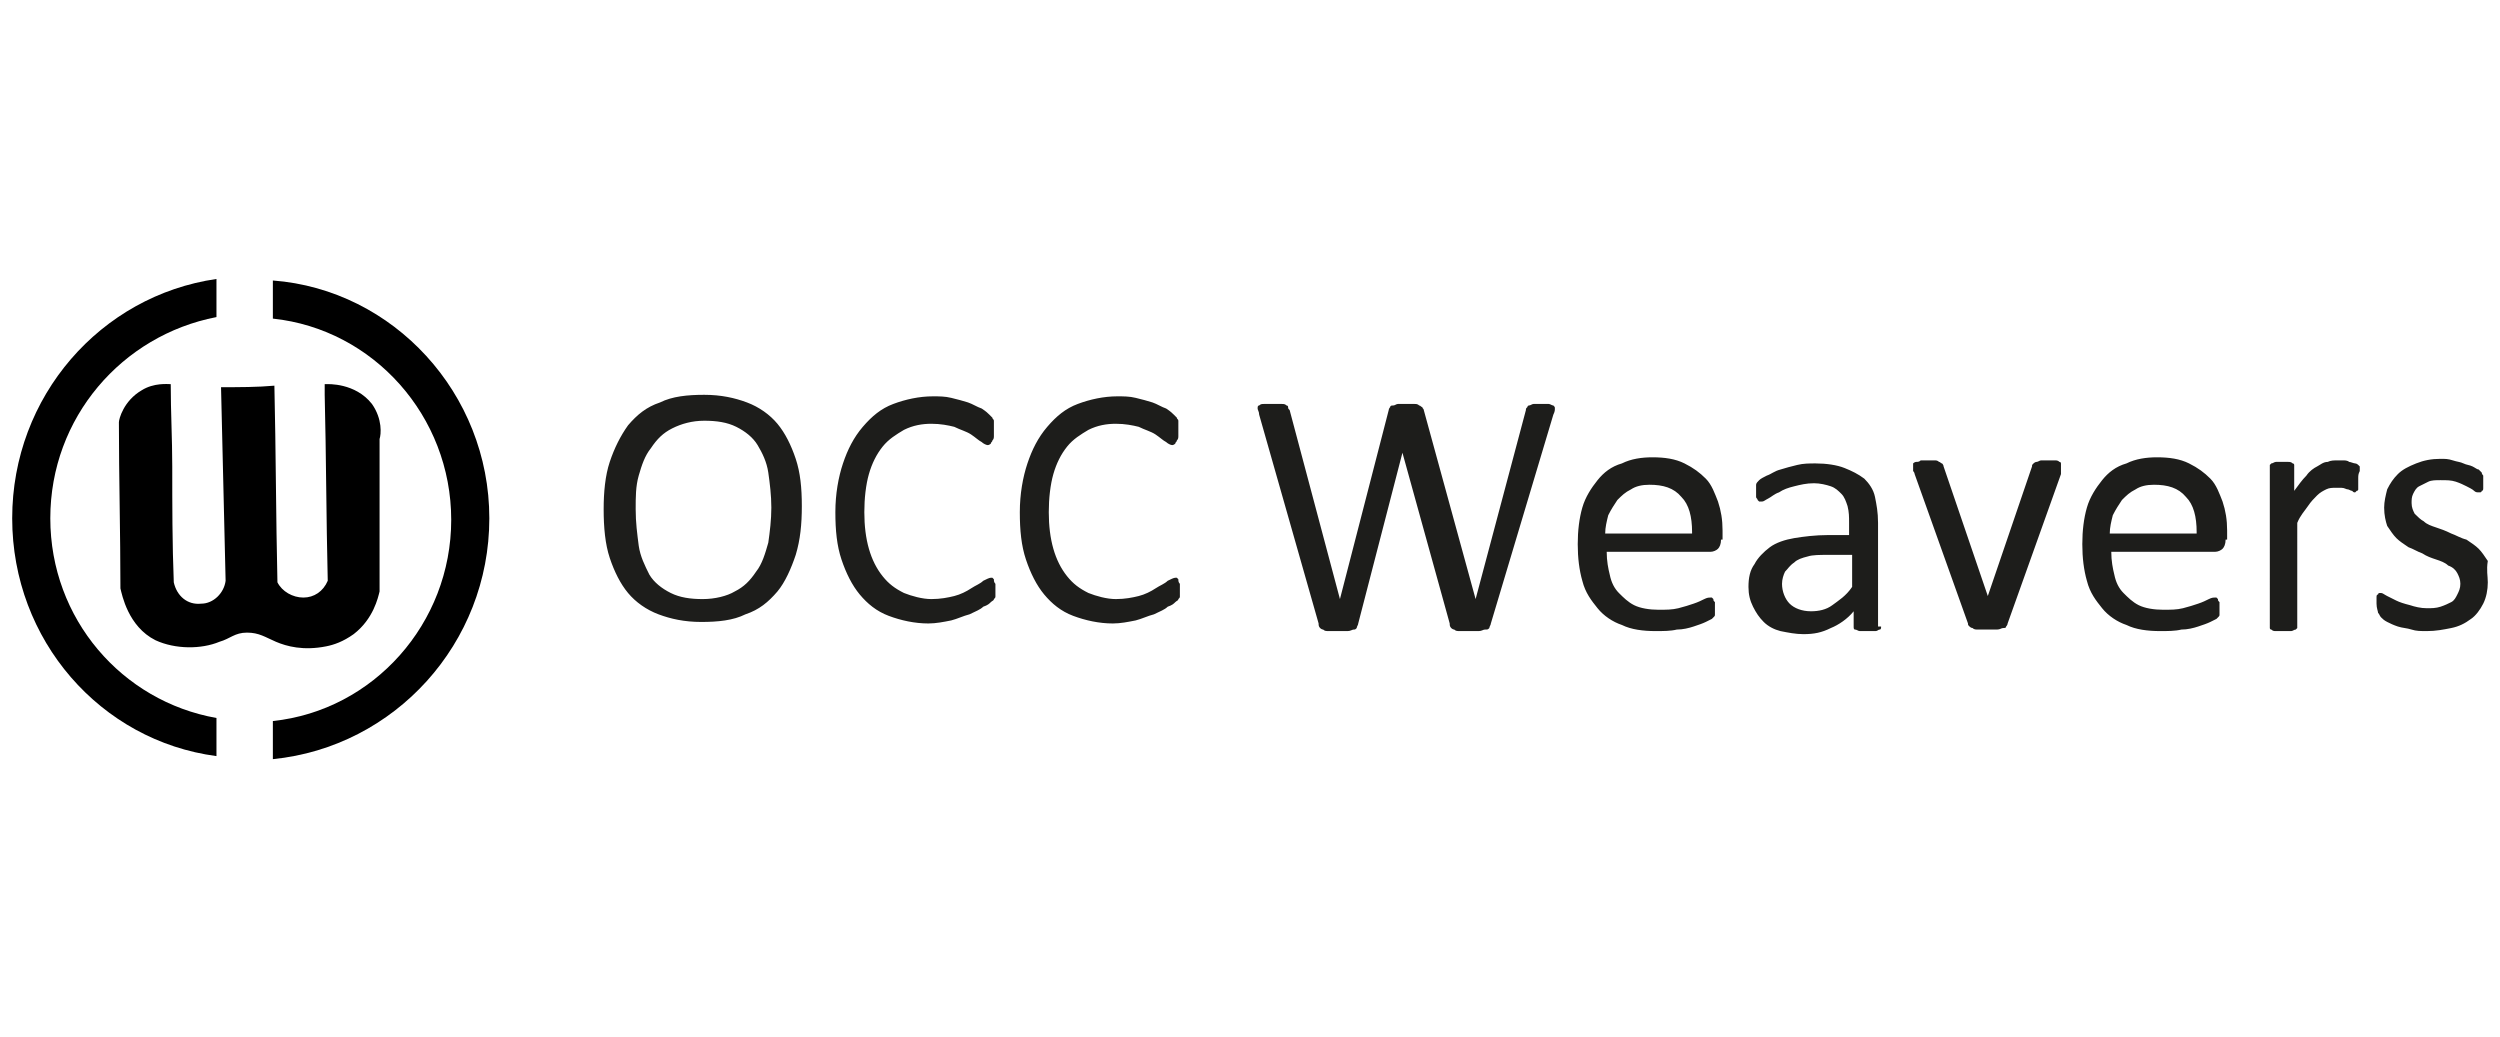 <?xml version="1.0" encoding="utf-8"?>
<!-- Generator: Adobe Illustrator 24.3.0, SVG Export Plug-In . SVG Version: 6.00 Build 0)  -->
<svg version="1.1" id="Layer_1" xmlns="http://www.w3.org/2000/svg" xmlns:xlink="http://www.w3.org/1999/xlink" x="0px" y="0px"
	 viewBox="0 0 164 68" style="enable-background:new 0 0 164 68;" xml:space="preserve">
<style type="text/css">
	.st0{fill:none;}
	.st1{fill:#1E1F1C;}
	.st2{fill:#020203;}
	.st3{fill:#080808;}
	.st4{fill:none;stroke:#020100;stroke-width:0.5;stroke-miterlimit:10;}
	.st5{fill:#1D1D1B;}
	.st6{fill:#020101;}
	.st7{fill:#FFFFFF;stroke:#000000;stroke-width:0.25;stroke-miterlimit:10;}
	.st8{fill:none;stroke:#000000;stroke-width:0.5;stroke-miterlimit:10;}
</style>
<g>
	<path class="st5" d="M52.6,33.2c0,1.2-0.1,2.2-0.4,3.2c-0.3,0.9-0.7,1.8-1.2,2.4c-0.6,0.7-1.2,1.2-2.1,1.5
		c-0.8,0.4-1.8,0.5-2.9,0.5c-1.1,0-2-0.2-2.8-0.5c-0.8-0.3-1.5-0.8-2-1.4c-0.5-0.6-0.9-1.4-1.2-2.3c-0.3-0.9-0.4-2-0.4-3.2
		c0-1.1,0.1-2.2,0.4-3.1c0.3-0.9,0.7-1.7,1.2-2.4c0.6-0.7,1.2-1.2,2.1-1.5c0.8-0.4,1.8-0.5,2.9-0.5c1.1,0,2,0.2,2.8,0.5
		c0.8,0.3,1.5,0.8,2,1.4c0.5,0.6,0.9,1.4,1.2,2.3C52.5,31,52.6,32,52.6,33.2z M50.6,33.3c0-0.8-0.1-1.6-0.2-2.3s-0.4-1.3-0.7-1.8
		c-0.3-0.5-0.8-0.9-1.4-1.2c-0.6-0.3-1.3-0.4-2.1-0.4c-0.8,0-1.5,0.2-2.1,0.5c-0.6,0.3-1,0.7-1.4,1.3c-0.4,0.5-0.6,1.1-0.8,1.8
		c-0.2,0.7-0.2,1.4-0.2,2.2c0,0.9,0.1,1.6,0.2,2.4c0.1,0.7,0.4,1.3,0.7,1.9c0.3,0.5,0.8,0.9,1.4,1.2c0.6,0.3,1.3,0.4,2.1,0.4
		c0.8,0,1.6-0.2,2.1-0.5c0.6-0.3,1-0.7,1.4-1.3c0.4-0.5,0.6-1.2,0.8-1.9C50.5,34.9,50.6,34.1,50.6,33.3z M65.3,38.6
		c0,0.1,0,0.2,0,0.3c0,0.1,0,0.2,0,0.2c0,0.1,0,0.1-0.1,0.2c0,0.1-0.1,0.1-0.2,0.2c-0.1,0.1-0.2,0.2-0.5,0.3
		c-0.2,0.2-0.5,0.3-0.9,0.5c-0.4,0.1-0.8,0.3-1.2,0.4c-0.5,0.1-1,0.2-1.5,0.2c-0.9,0-1.8-0.2-2.6-0.5c-0.8-0.3-1.4-0.8-1.9-1.4
		c-0.5-0.6-0.9-1.4-1.2-2.3c-0.3-0.9-0.4-1.9-0.4-3.1c0-1.2,0.2-2.3,0.5-3.2c0.3-0.9,0.7-1.7,1.3-2.4c0.6-0.7,1.2-1.2,2-1.5
		c0.8-0.3,1.7-0.5,2.6-0.5c0.4,0,0.8,0,1.2,0.1c0.4,0.1,0.8,0.2,1.1,0.3c0.3,0.1,0.6,0.3,0.9,0.4c0.3,0.2,0.4,0.3,0.5,0.4
		c0.1,0.1,0.2,0.2,0.2,0.2c0,0.1,0.1,0.1,0.1,0.2c0,0.1,0,0.2,0,0.3c0,0.1,0,0.2,0,0.3c0,0.2,0,0.3,0,0.4c0,0.1,0,0.2-0.1,0.3
		c0,0.1-0.1,0.1-0.1,0.2c0,0-0.1,0.1-0.2,0.1c-0.1,0-0.3-0.1-0.4-0.2c-0.2-0.1-0.4-0.3-0.7-0.5c-0.3-0.2-0.7-0.3-1.1-0.5
		c-0.4-0.1-0.9-0.2-1.5-0.2c-0.6,0-1.2,0.1-1.8,0.4c-0.5,0.3-1,0.6-1.4,1.1c-0.4,0.5-0.7,1.1-0.9,1.8c-0.2,0.7-0.3,1.6-0.3,2.5
		c0,0.9,0.1,1.7,0.3,2.4c0.2,0.7,0.5,1.3,0.9,1.8c0.4,0.5,0.8,0.8,1.4,1.1c0.5,0.2,1.2,0.4,1.8,0.4c0.6,0,1.1-0.1,1.5-0.2
		c0.4-0.1,0.8-0.3,1.1-0.5c0.3-0.2,0.6-0.3,0.8-0.5c0.2-0.1,0.4-0.2,0.5-0.2c0.1,0,0.1,0,0.1,0c0,0,0.1,0.1,0.1,0.1
		c0,0.1,0,0.2,0.1,0.3C65.3,38.3,65.3,38.4,65.3,38.6z M77.4,38.6c0,0.1,0,0.2,0,0.3c0,0.1,0,0.2,0,0.2c0,0.1,0,0.1-0.1,0.2
		c0,0.1-0.1,0.1-0.2,0.2c-0.1,0.1-0.2,0.2-0.5,0.3c-0.2,0.2-0.5,0.3-0.9,0.5c-0.4,0.1-0.8,0.3-1.2,0.4c-0.5,0.1-1,0.2-1.5,0.2
		c-0.9,0-1.8-0.2-2.6-0.5c-0.8-0.3-1.4-0.8-1.9-1.4c-0.5-0.6-0.9-1.4-1.2-2.3c-0.3-0.9-0.4-1.9-0.4-3.1c0-1.2,0.2-2.3,0.5-3.2
		c0.3-0.9,0.7-1.7,1.3-2.4c0.6-0.7,1.2-1.2,2-1.5c0.8-0.3,1.7-0.5,2.6-0.5c0.4,0,0.8,0,1.2,0.1c0.4,0.1,0.8,0.2,1.1,0.3
		c0.3,0.1,0.6,0.3,0.9,0.4c0.3,0.2,0.4,0.3,0.5,0.4c0.1,0.1,0.2,0.2,0.2,0.2c0,0.1,0.1,0.1,0.1,0.2c0,0.1,0,0.2,0,0.3
		c0,0.1,0,0.2,0,0.3c0,0.2,0,0.3,0,0.4c0,0.1,0,0.2-0.1,0.3c0,0.1-0.1,0.1-0.1,0.2c0,0-0.1,0.1-0.2,0.1c-0.1,0-0.3-0.1-0.4-0.2
		c-0.2-0.1-0.4-0.3-0.7-0.5c-0.3-0.2-0.7-0.3-1.1-0.5c-0.4-0.1-0.9-0.2-1.5-0.2c-0.6,0-1.2,0.1-1.8,0.4c-0.5,0.3-1,0.6-1.4,1.1
		c-0.4,0.5-0.7,1.1-0.9,1.8c-0.2,0.7-0.3,1.6-0.3,2.5c0,0.9,0.1,1.7,0.3,2.4c0.2,0.7,0.5,1.3,0.9,1.8c0.4,0.5,0.8,0.8,1.4,1.1
		c0.5,0.2,1.2,0.4,1.8,0.4c0.6,0,1.1-0.1,1.5-0.2c0.4-0.1,0.8-0.3,1.1-0.5c0.3-0.2,0.6-0.3,0.8-0.5c0.2-0.1,0.4-0.2,0.5-0.2
		c0.1,0,0.1,0,0.1,0c0,0,0.1,0.1,0.1,0.1c0,0.1,0,0.2,0.1,0.3C77.4,38.3,77.4,38.4,77.4,38.6z"/>
	<path class="st5" d="M97.8,40.9c0,0.1-0.1,0.2-0.1,0.3c-0.1,0.1-0.1,0.1-0.3,0.1c-0.1,0-0.2,0.1-0.4,0.1c-0.2,0-0.3,0-0.6,0
		c-0.2,0-0.4,0-0.6,0c-0.2,0-0.3,0-0.4-0.1c-0.1,0-0.2-0.1-0.2-0.1c-0.1-0.1-0.1-0.2-0.1-0.3L92,29.7h0l-2.9,11.2
		c0,0.1-0.1,0.2-0.1,0.3c-0.1,0.1-0.1,0.1-0.2,0.1c-0.1,0-0.2,0.1-0.4,0.1c-0.2,0-0.4,0-0.6,0c-0.3,0-0.5,0-0.6,0
		c-0.2,0-0.3,0-0.4-0.1c-0.1,0-0.2-0.1-0.2-0.1c-0.1-0.1-0.1-0.2-0.1-0.3l-3.9-13.7c0-0.2-0.1-0.3-0.1-0.4c0-0.1,0-0.2,0.1-0.2
		c0.1-0.1,0.2-0.1,0.3-0.1c0.1,0,0.3,0,0.6,0c0.2,0,0.4,0,0.6,0c0.1,0,0.2,0,0.3,0.1c0.1,0,0.1,0.1,0.1,0.1c0,0.1,0,0.1,0.1,0.2
		l3.3,12.4h0l3.2-12.4c0-0.1,0.1-0.2,0.1-0.2c0-0.1,0.1-0.1,0.2-0.1c0.1,0,0.2-0.1,0.3-0.1c0.1,0,0.3,0,0.6,0c0.2,0,0.4,0,0.5,0
		c0.1,0,0.2,0,0.3,0.1c0.1,0,0.1,0.1,0.2,0.1c0,0.1,0.1,0.1,0.1,0.2l3.4,12.4h0l3.3-12.4c0-0.1,0-0.1,0.1-0.2c0-0.1,0.1-0.1,0.1-0.1
		c0.1,0,0.2-0.1,0.3-0.1c0.1,0,0.3,0,0.5,0c0.2,0,0.4,0,0.5,0c0.1,0,0.2,0.1,0.3,0.1c0.1,0.1,0.1,0.1,0.1,0.2c0,0.1,0,0.2-0.1,0.4
		L97.8,40.9z M112.9,35.4c0,0.3-0.1,0.5-0.2,0.6c-0.1,0.1-0.3,0.2-0.5,0.2h-6.8c0,0.6,0.1,1.1,0.2,1.5c0.1,0.5,0.3,0.9,0.6,1.2
		c0.3,0.3,0.6,0.6,1,0.8c0.4,0.2,1,0.3,1.6,0.3c0.5,0,0.9,0,1.3-0.1c0.4-0.1,0.7-0.2,1-0.3c0.3-0.1,0.5-0.2,0.7-0.3
		c0.2-0.1,0.3-0.1,0.4-0.1c0.1,0,0.1,0,0.1,0c0,0,0.1,0.1,0.1,0.1c0,0.1,0,0.1,0.1,0.2c0,0.1,0,0.2,0,0.3c0,0.1,0,0.2,0,0.3
		c0,0.1,0,0.1,0,0.2c0,0.1,0,0.1-0.1,0.2c0,0-0.1,0.1-0.1,0.1c0,0-0.2,0.1-0.4,0.2c-0.2,0.1-0.5,0.2-0.8,0.3
		c-0.3,0.1-0.7,0.2-1.1,0.2c-0.4,0.1-0.9,0.1-1.4,0.1c-0.8,0-1.6-0.1-2.2-0.4c-0.6-0.2-1.2-0.6-1.6-1.1c-0.4-0.5-0.8-1-1-1.8
		c-0.2-0.7-0.3-1.5-0.3-2.4c0-0.9,0.1-1.7,0.3-2.4c0.2-0.7,0.6-1.3,1-1.8c0.4-0.5,0.9-0.9,1.6-1.1c0.6-0.3,1.3-0.4,2-0.4
		c0.8,0,1.5,0.1,2.1,0.4c0.6,0.3,1,0.6,1.4,1c0.4,0.4,0.6,1,0.8,1.5c0.2,0.6,0.3,1.2,0.3,1.9V35.4z M111,34.9c0-1-0.2-1.8-0.7-2.3
		c-0.5-0.6-1.2-0.8-2.1-0.8c-0.5,0-0.9,0.1-1.2,0.3c-0.4,0.2-0.6,0.4-0.9,0.7c-0.2,0.3-0.4,0.6-0.6,1c-0.1,0.4-0.2,0.8-0.2,1.2H111z
		 M123.4,41.1c0,0.1,0,0.2-0.1,0.2c-0.1,0-0.1,0.1-0.3,0.1c-0.1,0-0.3,0-0.5,0c-0.2,0-0.4,0-0.5,0c-0.1,0-0.2-0.1-0.3-0.1
		c-0.1,0-0.1-0.1-0.1-0.2v-1c-0.4,0.5-1,0.9-1.5,1.1c-0.6,0.3-1.1,0.4-1.8,0.4c-0.5,0-1-0.1-1.5-0.2c-0.4-0.1-0.8-0.3-1.1-0.6
		c-0.3-0.3-0.5-0.6-0.7-1c-0.2-0.4-0.3-0.8-0.3-1.3c0-0.6,0.1-1.1,0.4-1.5c0.2-0.4,0.6-0.8,1-1.1c0.4-0.3,1-0.5,1.6-0.6
		c0.6-0.1,1.4-0.2,2.2-0.2h1.4v-0.8c0-0.4,0-0.7-0.1-1.1c-0.1-0.3-0.2-0.6-0.4-0.8c-0.2-0.2-0.4-0.4-0.7-0.5
		c-0.3-0.1-0.7-0.2-1.1-0.2c-0.5,0-0.9,0.1-1.3,0.2c-0.4,0.1-0.7,0.2-1,0.4c-0.3,0.1-0.5,0.3-0.7,0.4c-0.2,0.1-0.3,0.2-0.4,0.2
		c-0.1,0-0.1,0-0.2,0c0,0-0.1-0.1-0.1-0.1c0-0.1-0.1-0.1-0.1-0.2c0-0.1,0-0.2,0-0.3c0-0.2,0-0.3,0-0.5c0-0.1,0.1-0.2,0.2-0.3
		c0.1-0.1,0.3-0.2,0.5-0.3c0.3-0.1,0.5-0.3,0.9-0.4c0.3-0.1,0.7-0.2,1.1-0.3c0.4-0.1,0.8-0.1,1.2-0.1c0.7,0,1.4,0.1,1.9,0.3
		c0.5,0.2,0.9,0.4,1.3,0.7c0.3,0.3,0.6,0.7,0.7,1.2c0.1,0.5,0.2,1,0.2,1.7V41.1z M121.5,36.4h-1.6c-0.5,0-1,0-1.3,0.1
		c-0.4,0.1-0.7,0.2-0.9,0.4c-0.3,0.2-0.4,0.4-0.6,0.6c-0.1,0.2-0.2,0.5-0.2,0.8c0,0.5,0.2,1,0.5,1.3c0.3,0.3,0.8,0.5,1.4,0.5
		c0.5,0,1-0.1,1.4-0.4c0.4-0.3,0.9-0.6,1.3-1.2V36.4z M135.2,30.7C135.2,30.8,135.2,30.8,135.2,30.7c0,0.1,0,0.2,0,0.2
		c0,0,0,0.1,0,0.1c0,0,0,0.1,0,0.1l-3.5,9.8c0,0.1-0.1,0.2-0.1,0.2c0,0.1-0.1,0.1-0.2,0.1c-0.1,0-0.2,0.1-0.4,0.1
		c-0.2,0-0.3,0-0.6,0s-0.4,0-0.6,0c-0.2,0-0.3,0-0.4-0.1c-0.1,0-0.2-0.1-0.2-0.1c-0.1-0.1-0.1-0.1-0.1-0.2l-3.5-9.8
		c0-0.1-0.1-0.2-0.1-0.2c0-0.1,0-0.1,0-0.2c0,0,0-0.1,0-0.1c0-0.1,0-0.1,0-0.2c0,0,0.1-0.1,0.2-0.1c0.1,0,0.2,0,0.3-0.1
		c0.1,0,0.3,0,0.4,0c0.2,0,0.4,0,0.5,0c0.1,0,0.2,0,0.3,0.1c0.1,0,0.1,0.1,0.2,0.1c0,0,0.1,0.1,0.1,0.2l2.9,8.5l0,0.1l0-0.1l2.9-8.5
		c0-0.1,0-0.1,0.1-0.2c0,0,0.1-0.1,0.2-0.1c0.1,0,0.2-0.1,0.3-0.1c0.1,0,0.3,0,0.5,0c0.2,0,0.3,0,0.4,0c0.1,0,0.2,0,0.3,0.1
		c0.1,0,0.1,0.1,0.1,0.1C135.2,30.6,135.2,30.7,135.2,30.7z M146,35.4c0,0.3-0.1,0.5-0.2,0.6c-0.1,0.1-0.3,0.2-0.5,0.2h-6.8
		c0,0.6,0.1,1.1,0.2,1.5c0.1,0.5,0.3,0.9,0.6,1.2c0.3,0.3,0.6,0.6,1,0.8c0.4,0.2,1,0.3,1.6,0.3c0.5,0,0.9,0,1.3-0.1
		c0.4-0.1,0.7-0.2,1-0.3c0.3-0.1,0.5-0.2,0.7-0.3c0.2-0.1,0.3-0.1,0.4-0.1c0.1,0,0.1,0,0.1,0c0,0,0.1,0.1,0.1,0.1
		c0,0.1,0,0.1,0.1,0.2c0,0.1,0,0.2,0,0.3c0,0.1,0,0.2,0,0.3c0,0.1,0,0.1,0,0.2c0,0.1,0,0.1-0.1,0.2c0,0-0.1,0.1-0.1,0.1
		c0,0-0.2,0.1-0.4,0.2c-0.2,0.1-0.5,0.2-0.8,0.3c-0.3,0.1-0.7,0.2-1.1,0.2c-0.4,0.1-0.9,0.1-1.4,0.1c-0.8,0-1.6-0.1-2.2-0.4
		c-0.6-0.2-1.2-0.6-1.6-1.1c-0.4-0.5-0.8-1-1-1.8c-0.2-0.7-0.3-1.5-0.3-2.4c0-0.9,0.1-1.7,0.3-2.4c0.2-0.7,0.6-1.3,1-1.8
		c0.4-0.5,0.9-0.9,1.6-1.1c0.6-0.3,1.3-0.4,2-0.4c0.8,0,1.5,0.1,2.1,0.4c0.6,0.3,1,0.6,1.4,1c0.4,0.4,0.6,1,0.8,1.5
		c0.2,0.6,0.3,1.2,0.3,1.9V35.4z M144.1,34.9c0-1-0.2-1.8-0.7-2.3c-0.5-0.6-1.2-0.8-2.1-0.8c-0.5,0-0.9,0.1-1.2,0.3
		c-0.4,0.2-0.6,0.4-0.9,0.7c-0.2,0.3-0.4,0.6-0.6,1c-0.1,0.4-0.2,0.8-0.2,1.2H144.1z M154.7,31.4c0,0.2,0,0.3,0,0.4
		c0,0.1,0,0.2,0,0.3c0,0.1-0.1,0.1-0.1,0.1c0,0-0.1,0.1-0.1,0.1c-0.1,0-0.1,0-0.2-0.1c-0.1,0-0.2-0.1-0.3-0.1
		c-0.1,0-0.2-0.1-0.4-0.1c-0.1,0-0.3,0-0.4,0c-0.2,0-0.4,0-0.6,0.1c-0.2,0.1-0.4,0.2-0.6,0.4c-0.2,0.2-0.4,0.4-0.6,0.7
		c-0.2,0.3-0.5,0.6-0.7,1.1V41c0,0.1,0,0.1,0,0.2c0,0-0.1,0.1-0.1,0.1c-0.1,0-0.2,0.1-0.3,0.1c-0.1,0-0.3,0-0.5,0
		c-0.2,0-0.3,0-0.5,0c-0.1,0-0.2,0-0.3-0.1c-0.1,0-0.1-0.1-0.1-0.1c0,0,0-0.1,0-0.2V30.7c0-0.1,0-0.1,0-0.2c0,0,0.1-0.1,0.1-0.1
		c0.1,0,0.2-0.1,0.3-0.1c0.1,0,0.2,0,0.4,0c0.2,0,0.3,0,0.4,0c0.1,0,0.2,0,0.3,0.1c0.1,0,0.1,0.1,0.1,0.1c0,0,0,0.1,0,0.2v1.5
		c0.3-0.4,0.5-0.7,0.8-1c0.2-0.3,0.5-0.5,0.7-0.6c0.2-0.1,0.4-0.3,0.7-0.3c0.2-0.1,0.4-0.1,0.7-0.1c0.1,0,0.2,0,0.3,0
		c0.1,0,0.3,0,0.4,0.1c0.1,0,0.3,0.1,0.4,0.1c0.1,0,0.2,0.1,0.2,0.1c0,0,0.1,0.1,0.1,0.1c0,0,0,0.1,0,0.1c0,0.1,0,0.1,0,0.2
		C154.7,31.1,154.7,31.2,154.7,31.4z M163.2,38.2c0,0.5-0.1,1-0.3,1.4c-0.2,0.4-0.5,0.8-0.8,1c-0.4,0.3-0.8,0.5-1.3,0.6
		c-0.5,0.1-1,0.2-1.6,0.2c-0.4,0-0.7,0-1-0.1c-0.3-0.1-0.6-0.1-0.9-0.2c-0.3-0.1-0.5-0.2-0.7-0.3c-0.2-0.1-0.3-0.2-0.4-0.3
		c-0.1-0.1-0.1-0.2-0.2-0.3c0-0.1-0.1-0.3-0.1-0.6c0-0.1,0-0.3,0-0.4c0-0.1,0-0.2,0.1-0.2c0-0.1,0.1-0.1,0.1-0.1c0,0,0.1,0,0.1,0
		c0.1,0,0.2,0.1,0.4,0.2c0.2,0.1,0.4,0.2,0.6,0.3c0.2,0.1,0.5,0.2,0.9,0.3c0.3,0.1,0.7,0.2,1.1,0.2c0.3,0,0.6,0,0.9-0.1
		c0.3-0.1,0.5-0.2,0.7-0.3c0.2-0.1,0.3-0.3,0.4-0.5c0.1-0.2,0.2-0.4,0.2-0.7c0-0.3-0.1-0.5-0.2-0.7c-0.1-0.2-0.3-0.4-0.6-0.5
		c-0.2-0.2-0.5-0.3-0.8-0.4c-0.3-0.1-0.6-0.2-0.9-0.4c-0.3-0.1-0.6-0.3-0.9-0.4c-0.3-0.2-0.6-0.4-0.8-0.6c-0.2-0.2-0.4-0.5-0.6-0.8
		c-0.1-0.3-0.2-0.7-0.2-1.2c0-0.4,0.1-0.8,0.2-1.2c0.2-0.4,0.4-0.7,0.7-1c0.3-0.3,0.7-0.5,1.2-0.7c0.5-0.2,1-0.3,1.6-0.3
		c0.3,0,0.5,0,0.8,0.1s0.5,0.1,0.7,0.2c0.2,0.1,0.4,0.1,0.6,0.2c0.2,0.1,0.3,0.2,0.4,0.2c0.1,0.1,0.1,0.1,0.2,0.2c0,0,0,0.1,0.1,0.2
		c0,0.1,0,0.1,0,0.2c0,0.1,0,0.2,0,0.3c0,0.1,0,0.2,0,0.3c0,0.1,0,0.2-0.1,0.2c0,0.1-0.1,0.1-0.1,0.1c0,0-0.1,0-0.1,0
		c-0.1,0-0.2,0-0.3-0.1c-0.1-0.1-0.3-0.2-0.5-0.3c-0.2-0.1-0.4-0.2-0.7-0.3c-0.3-0.1-0.6-0.1-1-0.1c-0.3,0-0.6,0-0.8,0.1
		c-0.2,0.1-0.4,0.2-0.6,0.3c-0.2,0.1-0.3,0.3-0.4,0.5c-0.1,0.2-0.1,0.4-0.1,0.6c0,0.3,0.1,0.5,0.2,0.7c0.2,0.2,0.4,0.4,0.6,0.5
		c0.2,0.2,0.5,0.3,0.8,0.4c0.3,0.1,0.6,0.2,1,0.4c0.3,0.1,0.6,0.3,1,0.4c0.3,0.2,0.6,0.4,0.8,0.6c0.2,0.2,0.4,0.5,0.6,0.8
		C163.1,37.4,163.2,37.8,163.2,38.2z"/>
	<g>
		<path d="M3.3,34c0,6.6,4.7,12,10.9,13.1v2.5C6.6,48.6,0.8,42,0.8,34s5.8-14.6,13.4-15.7v2.5C8,22,3.3,27.4,3.3,34z"/>
		<path d="M32.1,34c0,8.2-6.2,15-14.2,15.8v-2.5c6.6-0.7,11.7-6.4,11.7-13.2s-5.1-12.5-11.7-13.2v-2.5C25.8,19,32.1,25.8,32.1,34z"
			/>
		<path d="M11.3,30.6c0,2.5,0,5.1,0.1,7.6c0.2,0.9,0.9,1.5,1.8,1.4c0.8,0,1.5-0.7,1.6-1.5c-0.1-4.2-0.2-8.5-0.3-12.7
			c1.2,0,2.4,0,3.5-0.1c0.1,4.3,0.1,8.6,0.2,12.9c0.3,0.6,1,1,1.7,1c0.7,0,1.3-0.4,1.6-1.1c-0.1-4.1-0.1-8.2-0.2-12.2
			c0,0,0-0.4,0-0.7c0.1,0,0.1,0,0.1,0c0.1,0,1.9-0.1,3,1.3c0.7,1,0.6,2,0.5,2.3c0,3.3,0,6.7,0,10c-0.1,0.4-0.4,1.8-1.7,2.8
			c-0.7,0.5-1.3,0.7-1.8,0.8c-1.5,0.3-2.6,0-3.3-0.3c-0.7-0.3-1.1-0.6-1.9-0.6c-0.8,0-1.1,0.4-1.8,0.6c-1.2,0.5-2.9,0.5-4.2-0.1
			c-1.8-0.9-2.2-3-2.3-3.4c0-3.6-0.1-7.3-0.1-10.9c0-0.2,0.3-1.4,1.5-2.1c0.8-0.5,1.7-0.4,1.9-0.4C11.2,27,11.3,28.8,11.3,30.6z"/>
	</g>
</g>
</svg>
